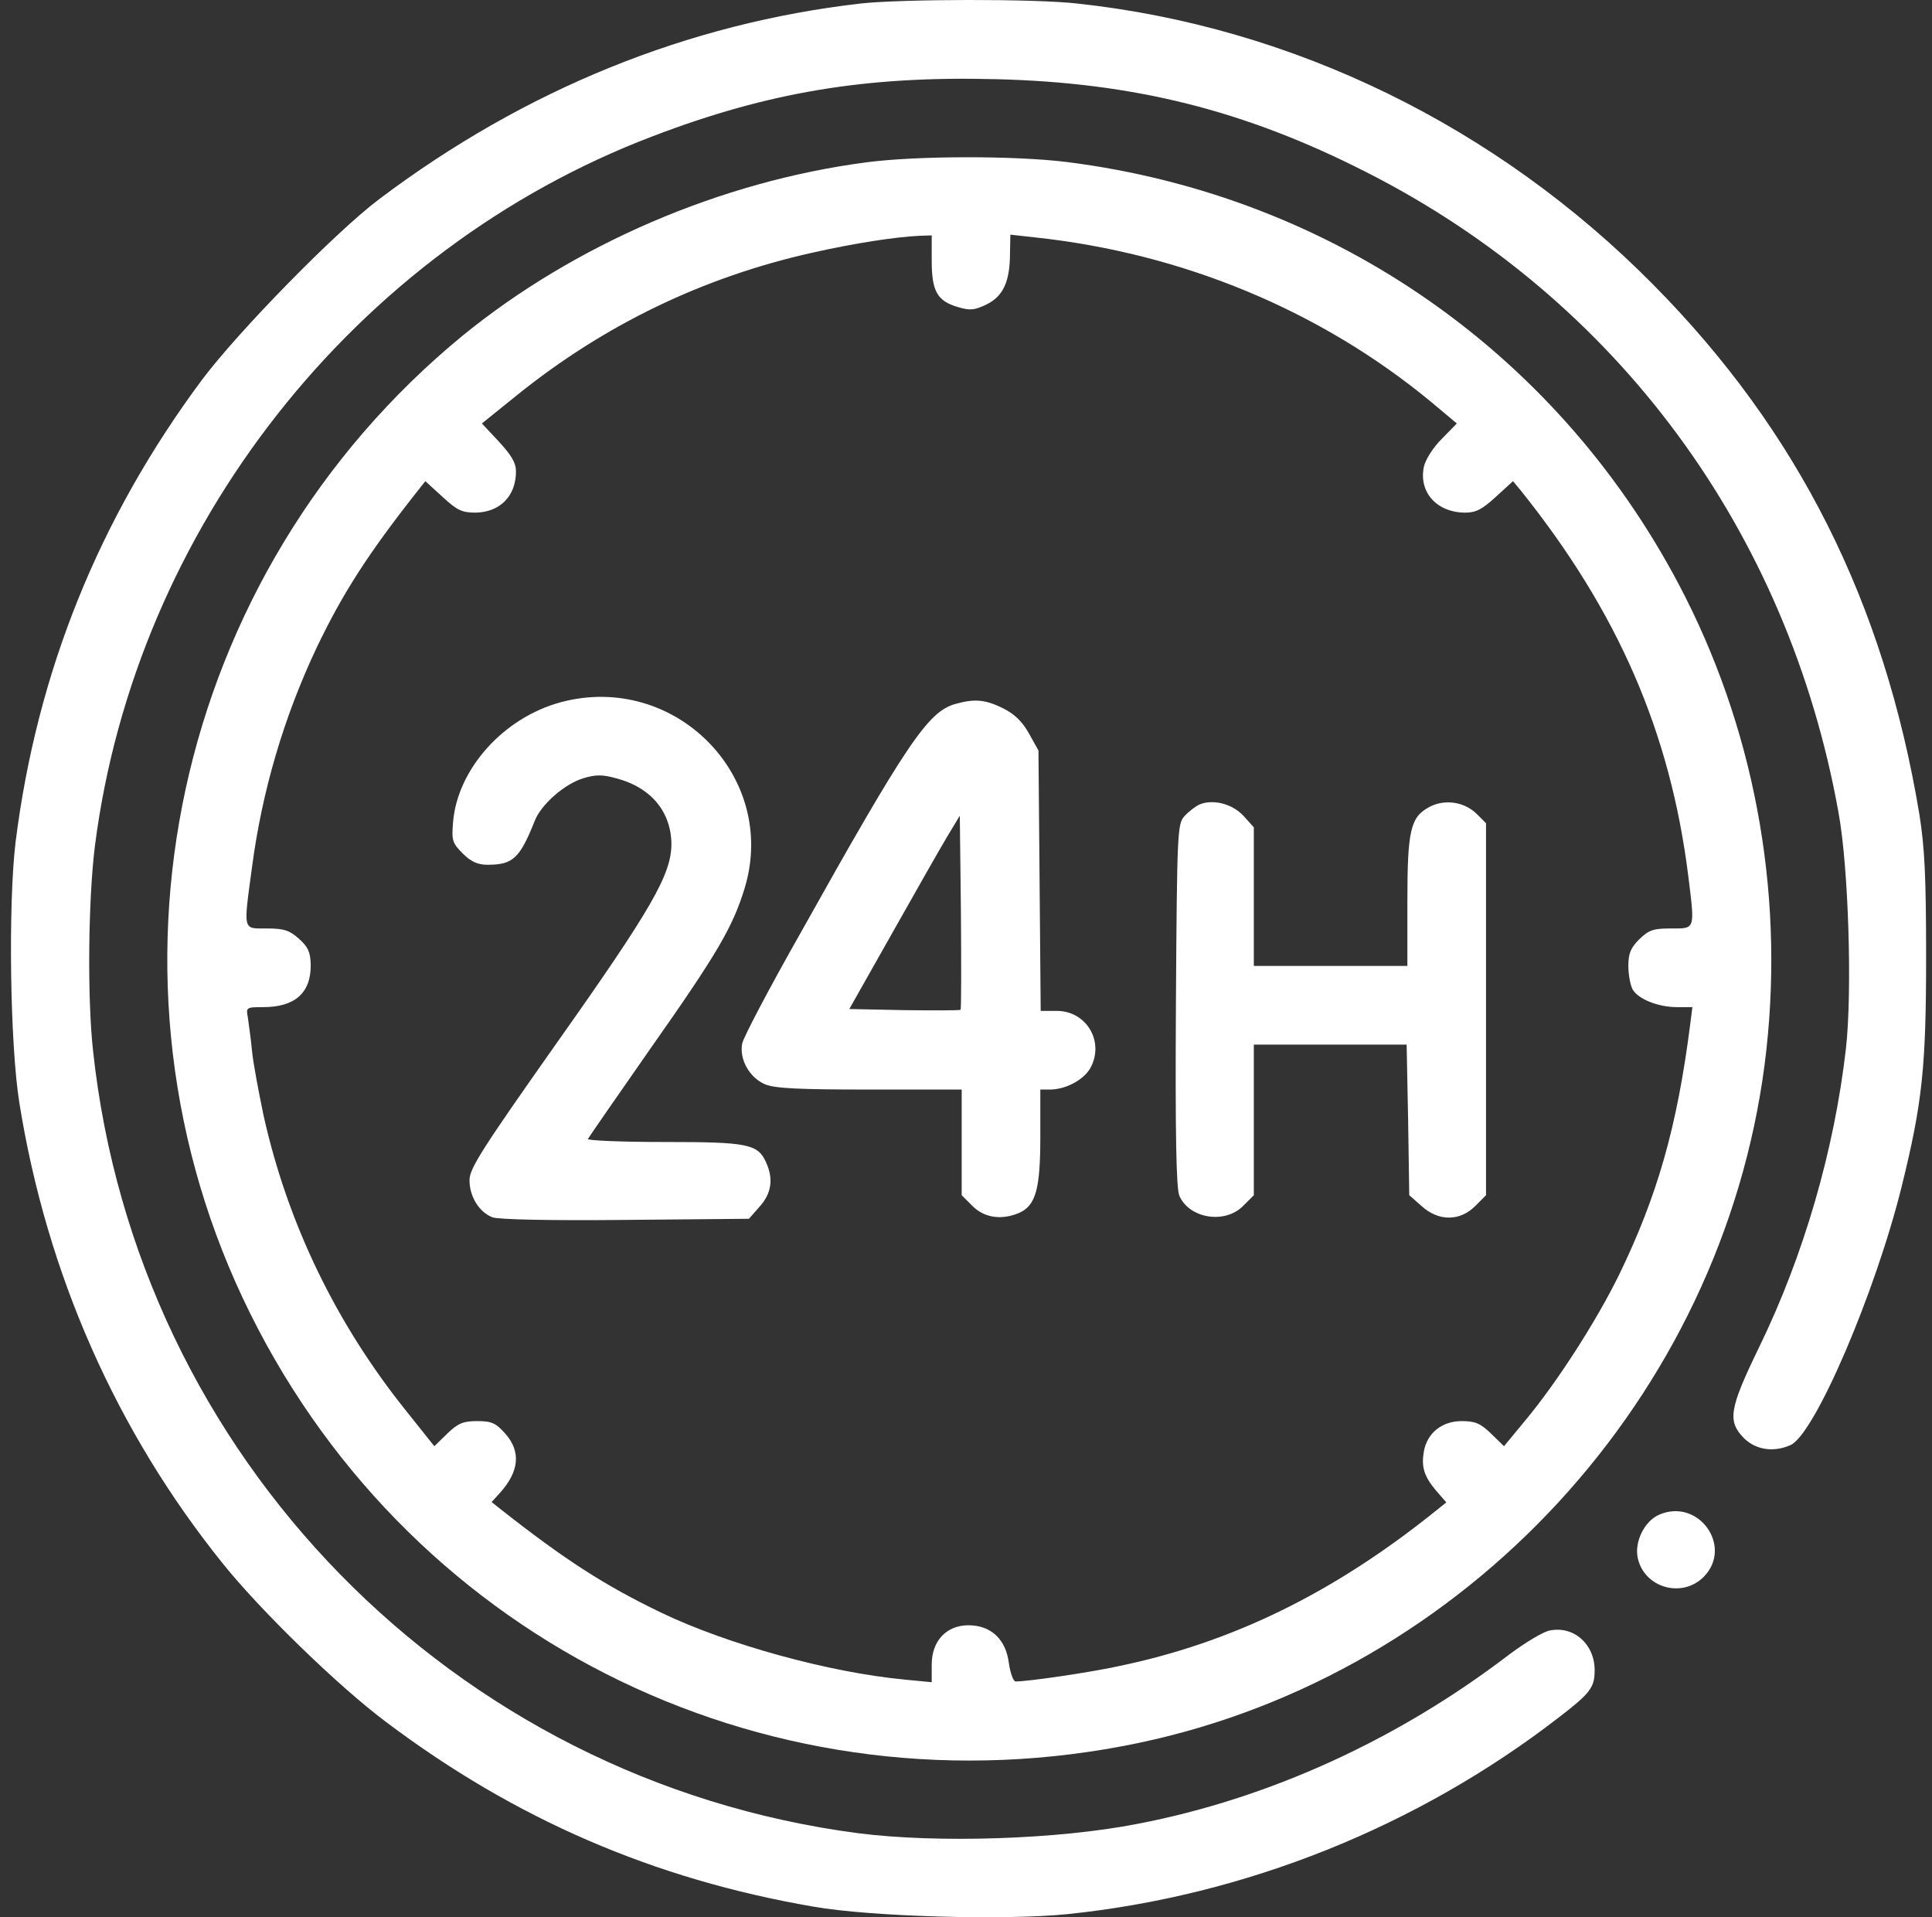 <svg width="127" height="126" viewBox="0 0 127 126" fill="none" xmlns="http://www.w3.org/2000/svg">
<rect x="0" y="0" width="127" height="126" fill="#333333" stroke="none"/>
<path d="M56.568 0.231C45.218 1.536 34.508 5.869 24.931 13.083C22.051 15.249 15.649 21.798 13.286 24.95C6.491 34.084 2.428 44.178 1.025 55.331C0.533 59.418 0.656 68.626 1.271 72.467C3.068 83.718 7.648 94.058 14.64 102.749C17.151 105.876 22.272 110.849 25.374 113.164C33.868 119.565 43.002 123.504 53.466 125.302C57.208 125.966 66.096 126.212 70.183 125.794C81.853 124.588 93.154 120.057 102.436 112.893C104.553 111.268 104.824 110.899 104.824 109.766C104.824 108.043 103.445 106.836 101.869 107.156C101.451 107.23 100.269 107.944 99.21 108.732C91.874 114.346 83.38 118.211 74.787 119.86C69.518 120.894 61.591 121.141 56.396 120.476C29.781 116.98 9.002 95.733 6.121 69.094C5.727 65.573 5.801 59.049 6.245 55.553C8.928 34.699 23.331 16.382 42.929 8.946C50.536 6.041 56.962 4.983 65.481 5.204C74.541 5.426 81.829 7.248 89.805 11.31C106.276 19.656 117.528 34.896 120.852 53.386C121.516 56.98 121.762 65.179 121.344 68.897C120.581 75.593 118.562 82.536 115.632 88.544C113.662 92.606 113.539 93.394 114.647 94.526C115.435 95.29 116.592 95.462 117.7 94.969C119.3 94.255 123.289 84.924 125.012 77.957C126.366 72.467 126.613 70.128 126.613 62.865C126.613 57.571 126.514 55.676 126.169 53.509C123.855 39.574 118.193 28.323 108.689 18.721C98.398 8.306 85.004 1.757 70.799 0.231C68.017 -0.089 59.252 -0.065 56.568 0.231Z" fill="white"/>
<path d="M56.938 10.67C47.36 11.925 37.734 16.086 30.397 22.069C11.366 37.703 5.555 64.44 16.462 86.352C27.27 108.092 51.029 119.54 74.861 114.542C96.379 110.012 113.17 91.793 116.001 69.931C117.356 59.369 115.534 48.634 110.782 39.229C102.78 23.423 87.737 12.861 70.109 10.645C66.712 10.227 60.286 10.227 56.938 10.67ZM61.246 17.145C61.246 19.139 61.615 19.779 62.945 20.173C63.757 20.419 64.053 20.395 64.865 20.001C65.949 19.459 66.392 18.499 66.392 16.628L66.416 15.421L67.968 15.594C77.742 16.628 86.826 20.419 94.09 26.427L95.764 27.83L94.754 28.864C94.188 29.43 93.696 30.218 93.597 30.686C93.252 32.36 94.459 33.69 96.33 33.69C97.019 33.69 97.438 33.468 98.324 32.656L99.457 31.622L99.949 32.212C106.35 40.189 109.797 48.117 110.979 57.571C111.422 61.141 111.447 61.018 109.846 61.018C108.665 61.018 108.394 61.117 107.754 61.732C107.187 62.298 107.04 62.668 107.04 63.48C107.04 64.046 107.163 64.711 107.311 65.007C107.655 65.647 108.985 66.188 110.24 66.188H111.25L111.102 67.346C110.24 74.091 108.935 78.621 106.424 83.792C104.922 86.845 102.362 90.833 100.269 93.344L98.866 95.043L98.004 94.206C97.315 93.541 96.97 93.394 96.084 93.394C94.803 93.394 93.819 94.157 93.597 95.388C93.425 96.397 93.597 97.013 94.41 97.973L95.074 98.736L94.459 99.229C87.713 104.67 80.992 107.969 73.433 109.52C71.488 109.938 67.573 110.505 66.761 110.505C66.613 110.505 66.416 109.963 66.318 109.298C66.121 107.723 65.136 106.812 63.659 106.812C62.206 106.812 61.246 107.846 61.246 109.397V110.554L59.474 110.382C54.5 109.914 47.803 108.067 43.446 105.975C39.728 104.177 37.192 102.552 32.933 99.204L32.317 98.712L32.834 98.145C34.139 96.717 34.262 95.388 33.204 94.206C32.588 93.517 32.317 93.394 31.357 93.394C30.446 93.394 30.102 93.541 29.412 94.206L28.55 95.043L26.704 92.729C22.075 86.968 18.899 80.37 17.324 73.304C17.004 71.752 16.634 69.832 16.561 69.02C16.487 68.207 16.339 67.247 16.29 66.853C16.167 66.213 16.191 66.188 17.299 66.188C19.392 66.188 20.451 65.253 20.426 63.382C20.401 62.569 20.253 62.224 19.638 61.683C19.023 61.141 18.678 61.018 17.545 61.018C15.945 61.018 15.994 61.24 16.561 57.03C17.225 51.958 18.678 47.083 20.82 42.553C22.519 39.008 24.168 36.422 27.492 32.212L27.96 31.622L29.092 32.656C30.052 33.542 30.372 33.69 31.259 33.69C32.859 33.665 33.918 32.606 33.918 30.982C33.918 30.415 33.622 29.923 32.785 29.012L31.677 27.83L33.967 25.984C39.703 21.355 46.228 18.204 53.417 16.603C56.15 15.988 58.858 15.569 60.458 15.495L61.246 15.471V17.145Z" fill="white"/>
<path d="M36.872 46.147C33.105 47.157 30.077 50.53 29.782 54.026C29.683 55.232 29.732 55.404 30.422 56.094C30.963 56.635 31.406 56.832 32.047 56.832C33.721 56.832 34.164 56.414 35.149 53.952C35.567 52.868 37.118 51.514 38.349 51.145C39.162 50.899 39.605 50.899 40.491 51.145C42.781 51.736 44.11 53.336 44.135 55.454C44.135 57.448 42.879 59.664 36.626 68.502C31.8 75.347 30.889 76.75 30.865 77.513C30.84 78.597 31.48 79.655 32.367 80C32.761 80.148 36.158 80.222 41.107 80.172L49.231 80.098L49.945 79.286C50.709 78.424 50.856 77.489 50.364 76.405C49.822 75.174 49.158 75.051 43.643 75.051C40.836 75.051 38.596 74.953 38.645 74.854C38.694 74.756 40.516 72.121 42.682 69.019C47.188 62.618 48.173 60.919 48.961 58.334C51.152 51.022 44.357 44.153 36.872 46.147Z" fill="white"/>
<path d="M62.773 46.271C61 46.788 59.621 48.807 52.555 61.437C50.561 64.958 48.862 68.183 48.788 68.577C48.591 69.611 49.256 70.817 50.29 71.26C50.955 71.531 52.506 71.605 57.184 71.605H63.216V75.077V78.548L63.93 79.262C64.718 80.05 65.875 80.198 67.007 79.705C68.09 79.213 68.386 78.129 68.386 74.707V71.605H69.001C70.085 71.605 71.291 70.94 71.71 70.128C72.596 68.404 71.389 66.435 69.469 66.435H68.41L68.337 57.867L68.263 49.324L67.647 48.216C67.204 47.428 66.712 46.936 65.924 46.542C64.767 45.975 64.077 45.902 62.773 46.271ZM63.142 66.361C63.068 66.41 61.418 66.41 59.424 66.386L55.83 66.312L58.612 61.388C60.138 58.679 61.763 55.824 62.231 55.036L63.093 53.608L63.166 59.935C63.191 63.407 63.191 66.312 63.142 66.361Z" fill="white"/>
<path d="M78.85 52.87C78.579 52.993 78.136 53.337 77.865 53.633C77.397 54.15 77.373 54.568 77.299 66.017C77.249 74.634 77.323 78.056 77.52 78.573C78.16 80.075 80.499 80.469 81.706 79.263L82.42 78.549V73.6V68.651H87.442H92.465L92.563 73.6L92.637 78.549L93.45 79.263C94.558 80.272 95.961 80.272 96.97 79.263L97.684 78.549V66.312V54.101L97.093 53.51C96.281 52.697 95.001 52.5 93.991 53.017C92.711 53.682 92.514 54.544 92.514 59.295V63.481H87.467H82.42V58.926V54.371L81.755 53.633C81.016 52.82 79.736 52.5 78.85 52.87Z" fill="white"/>
<path d="M109.059 99.548C108.098 99.967 107.434 101.321 107.655 102.379C108.074 104.349 110.561 105.063 111.988 103.635C113.958 101.641 111.644 98.415 109.059 99.548Z" fill="white"/>
</svg>
